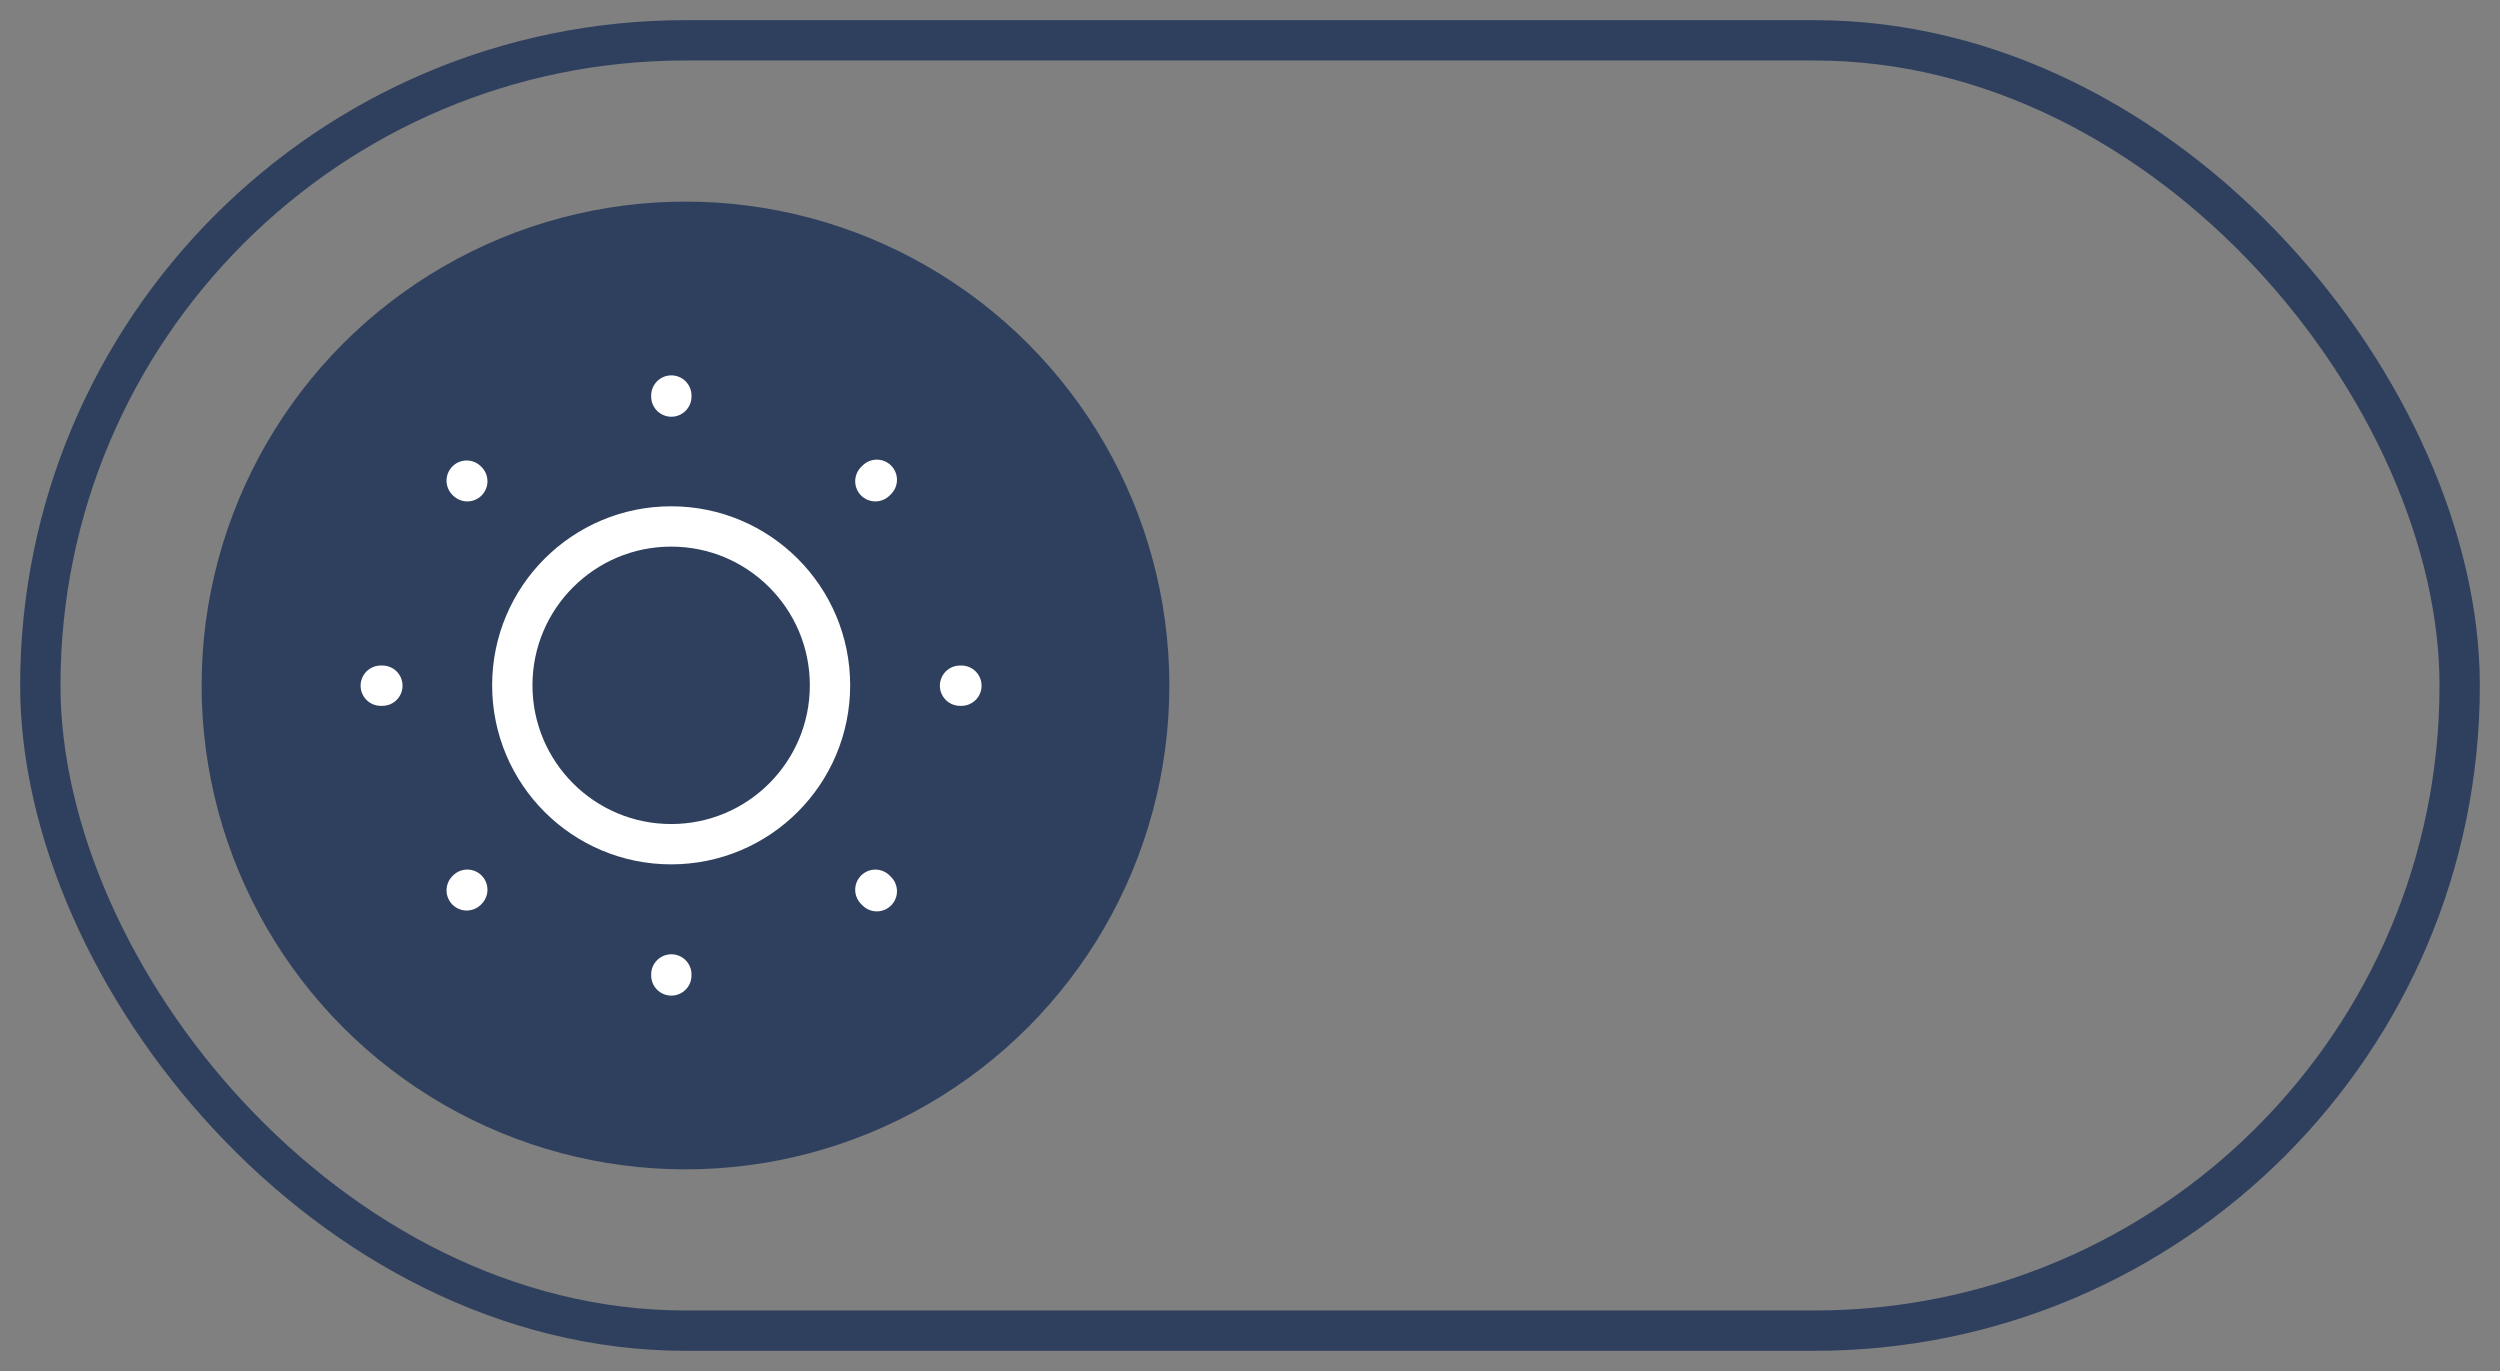 <svg width="62" height="34" viewBox="0 0 62 34" fill="none" xmlns="http://www.w3.org/2000/svg">
<rect x="0" y="0" width="62" height="34" fill="#808080" stroke="none"/>
<rect x="1" y="1" width="60" height="32" rx="16" stroke="#2F405E"/>
<circle cx="17" cy="17" r="12" fill="#2F405E"/>
<path d="M16.649 9.809V9.835M11.574 11.92L11.589 11.935M21.709 11.935L21.745 11.899M16.649 24.191V24.166M11.574 22.081L11.589 22.065M9.483 17.005H9.443M23.843 17.005H23.809M21.709 22.066L21.745 22.102" stroke="white" stroke-linecap="round" stroke-linejoin="round"/>
<path fill-rule="evenodd" clip-rule="evenodd" d="M16.645 13.056C18.821 13.056 20.584 14.82 20.584 16.995C20.584 19.172 18.821 20.936 16.645 20.936C14.469 20.936 12.705 19.172 12.705 16.995C12.705 14.82 14.469 13.056 16.645 13.056Z" stroke="white" stroke-linecap="round" stroke-linejoin="round"/>
</svg>
